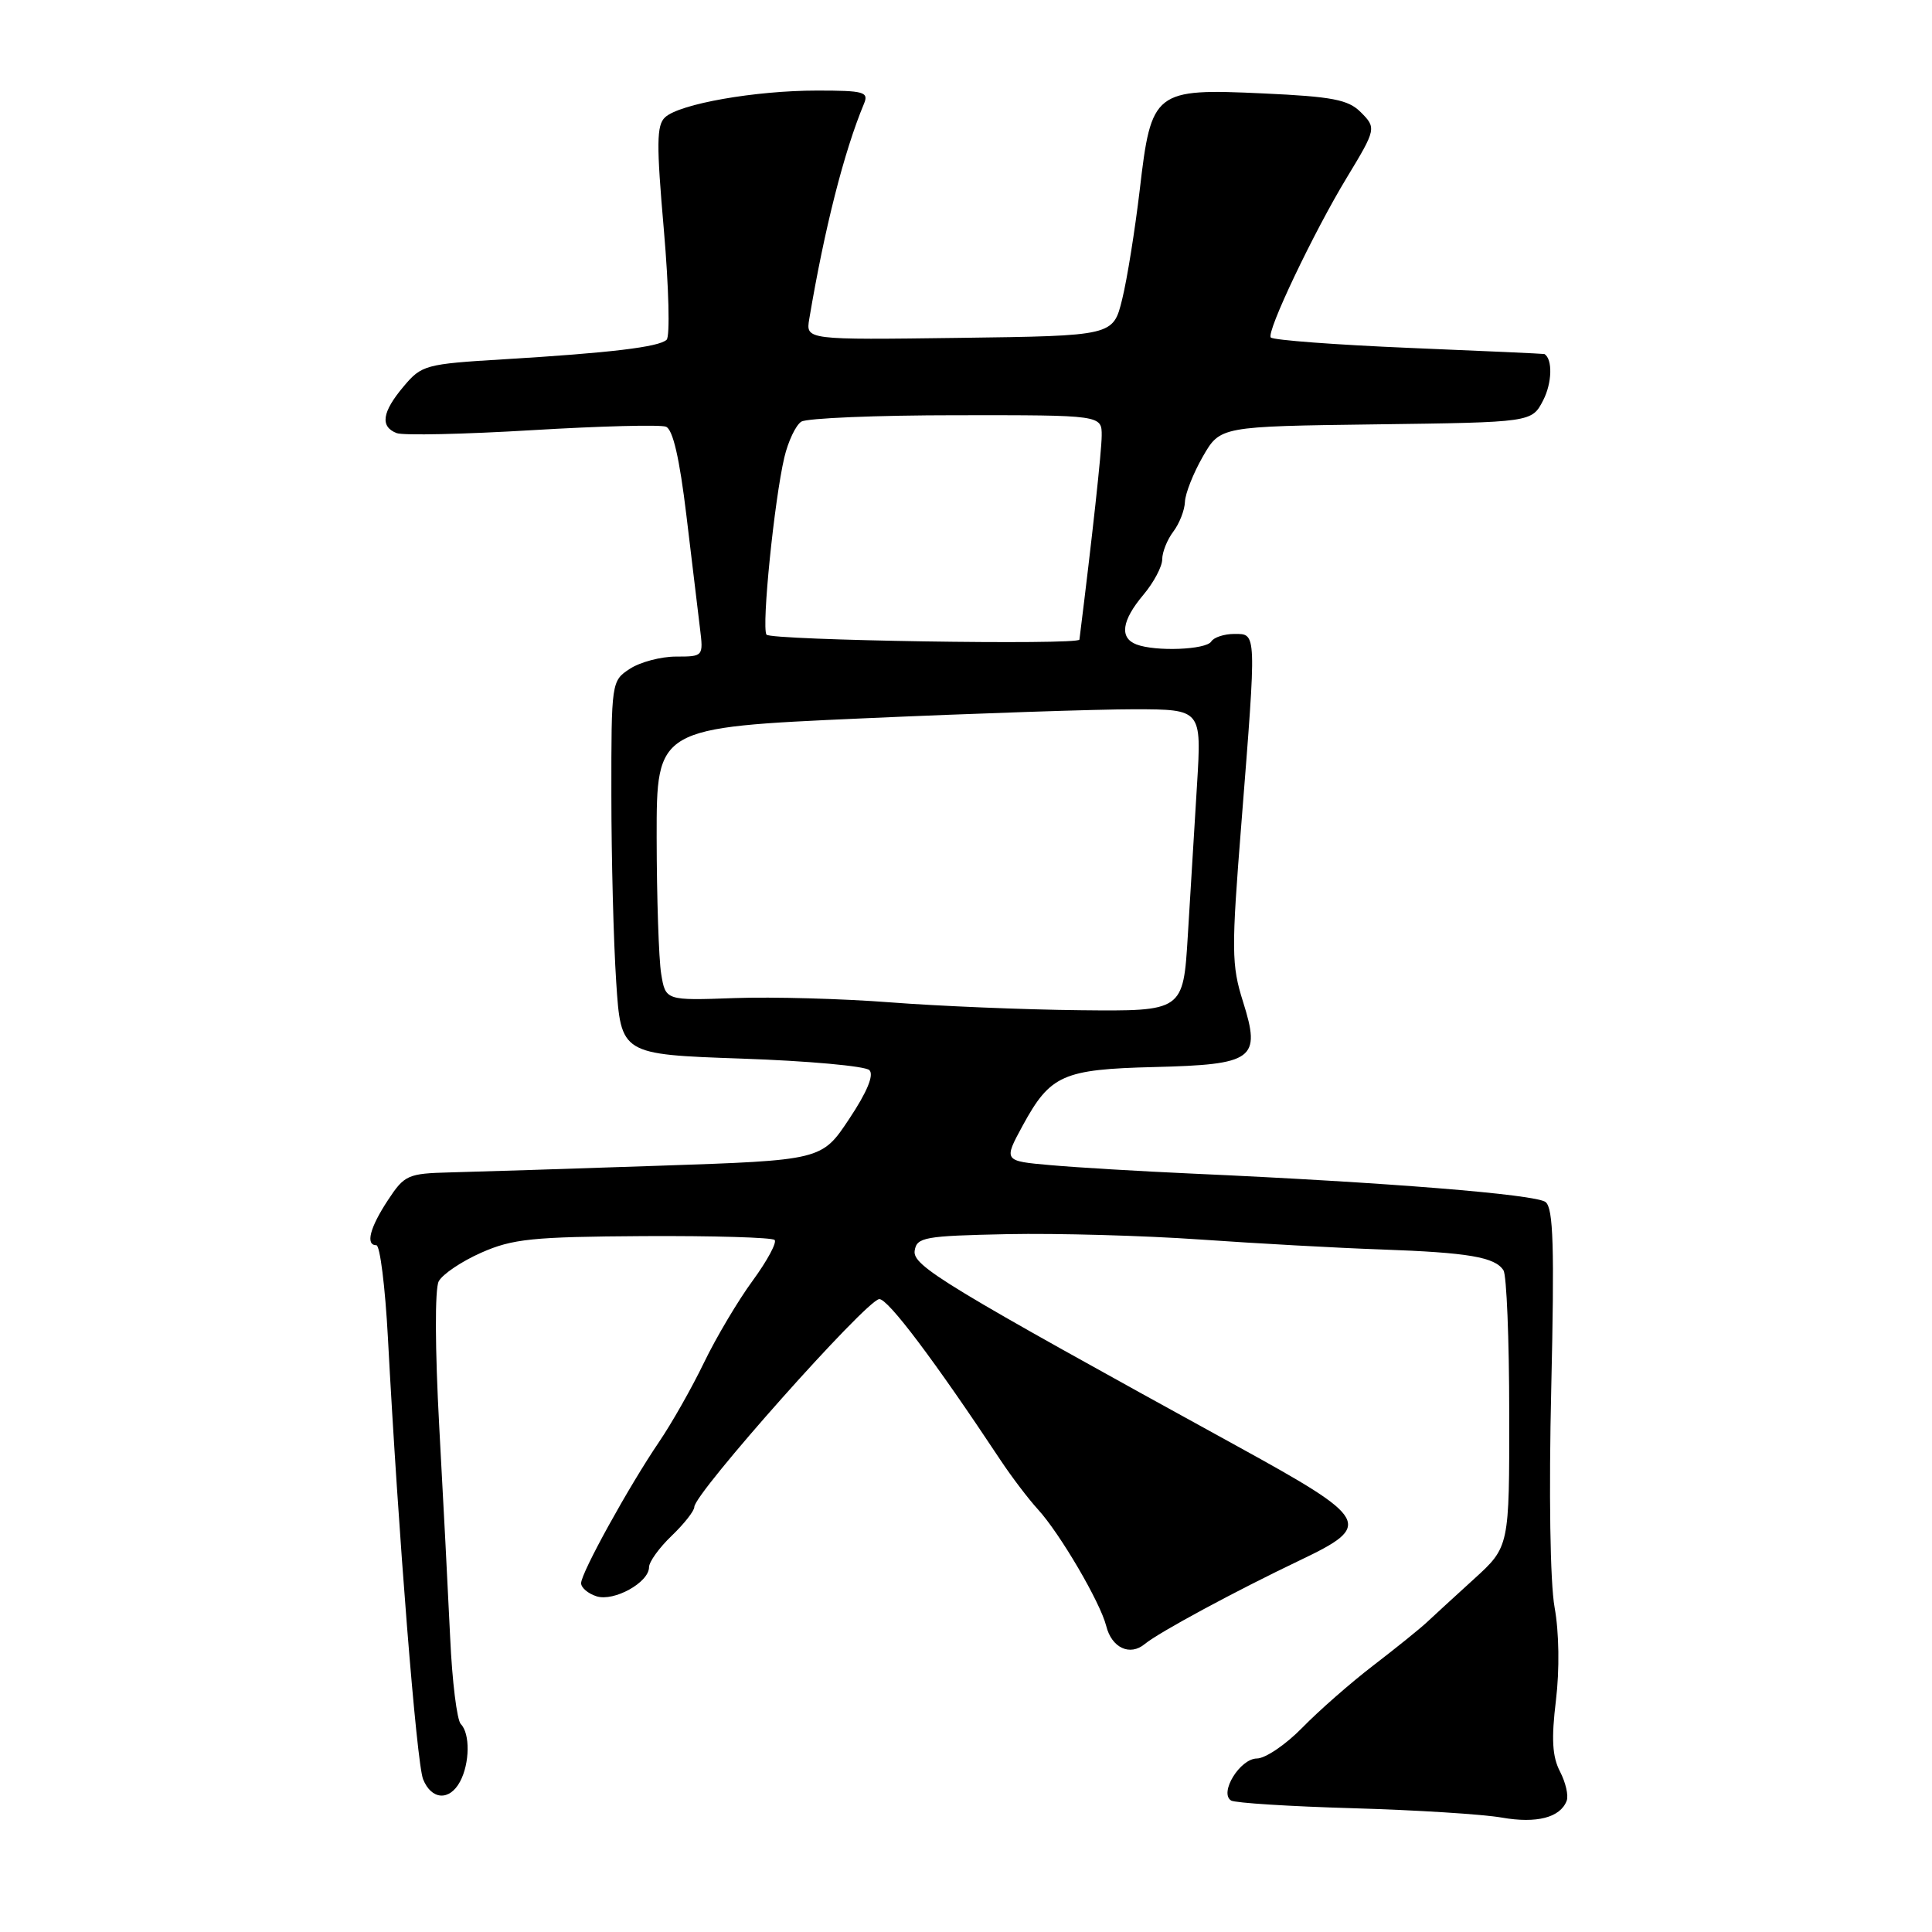 <?xml version="1.0" encoding="UTF-8" standalone="no"?>
<!DOCTYPE svg PUBLIC "-//W3C//DTD SVG 1.1//EN" "http://www.w3.org/Graphics/SVG/1.1/DTD/svg11.dtd" >
<svg xmlns="http://www.w3.org/2000/svg" xmlns:xlink="http://www.w3.org/1999/xlink" version="1.1" viewBox="0 0 256 256">
 <g >
 <path fill="currentColor"
d=" M 207.59 238.62 C 207.86 237.93 207.46 236.19 206.71 234.74 C 205.68 232.76 205.55 230.42 206.17 225.30 C 206.66 221.24 206.59 216.28 205.99 212.98 C 205.40 209.71 205.22 197.83 205.55 183.89 C 205.98 165.25 205.83 160.11 204.80 159.28 C 203.54 158.26 183.65 156.66 158.00 155.51 C 151.12 155.20 142.68 154.70 139.23 154.39 C 132.96 153.84 132.96 153.84 135.52 149.13 C 139.17 142.43 140.84 141.69 152.90 141.39 C 166.16 141.06 167.11 140.37 164.71 132.74 C 163.17 127.86 163.15 125.95 164.50 108.97 C 166.51 83.54 166.53 84.00 163.56 84.00 C 162.22 84.00 160.84 84.45 160.50 85.00 C 159.82 86.10 153.11 86.36 150.58 85.39 C 148.31 84.52 148.63 82.23 151.50 78.82 C 152.88 77.18 154.00 75.07 154.00 74.11 C 154.00 73.16 154.66 71.51 155.47 70.44 C 156.28 69.37 156.97 67.60 157.01 66.50 C 157.05 65.40 158.12 62.70 159.38 60.50 C 161.68 56.50 161.68 56.50 182.32 56.23 C 202.97 55.96 202.97 55.96 204.48 53.04 C 205.66 50.75 205.75 47.58 204.64 46.91 C 204.56 46.87 196.52 46.50 186.76 46.10 C 177.01 45.69 168.74 45.07 168.39 44.72 C 167.74 44.07 174.06 30.78 178.48 23.50 C 182.35 17.11 182.39 16.94 180.30 14.86 C 178.65 13.20 176.53 12.80 167.41 12.38 C 152.94 11.71 152.55 12.01 151.02 25.17 C 150.39 30.48 149.35 37.01 148.69 39.67 C 147.50 44.50 147.50 44.50 127.13 44.77 C 106.77 45.04 106.77 45.04 107.23 42.27 C 109.25 30.27 111.83 20.11 114.48 13.75 C 115.14 12.18 114.49 12.00 108.27 12.00 C 100.06 12.00 90.05 13.76 88.13 15.54 C 86.99 16.59 86.97 19.07 87.97 30.52 C 88.62 38.06 88.79 44.59 88.33 45.02 C 87.31 45.99 80.82 46.76 66.73 47.61 C 56.38 48.23 55.86 48.37 53.48 51.21 C 50.62 54.60 50.34 56.53 52.56 57.39 C 53.43 57.72 61.50 57.54 70.50 57.00 C 79.50 56.46 87.49 56.25 88.24 56.54 C 89.16 56.89 90.04 60.71 90.95 68.28 C 91.69 74.45 92.50 81.19 92.75 83.25 C 93.21 86.98 93.19 87.00 89.57 87.00 C 87.57 87.00 84.82 87.73 83.46 88.62 C 81.02 90.21 81.00 90.38 81.01 105.37 C 81.01 113.69 81.30 124.82 81.65 130.11 C 82.28 139.71 82.28 139.71 98.25 140.27 C 107.03 140.57 114.66 141.26 115.20 141.80 C 115.83 142.43 114.90 144.69 112.53 148.25 C 108.89 153.74 108.89 153.74 87.20 154.47 C 75.26 154.88 62.85 155.27 59.61 155.35 C 54.05 155.49 53.59 155.70 51.42 159.00 C 49.00 162.67 48.40 165.00 49.87 165.00 C 50.35 165.00 51.04 170.51 51.40 177.25 C 52.78 203.23 55.20 233.60 56.06 235.75 C 57.16 238.51 59.57 238.67 60.96 236.07 C 62.25 233.66 62.31 229.71 61.06 228.45 C 60.55 227.93 59.91 222.78 59.65 217.00 C 59.38 211.22 58.73 198.62 58.20 189.00 C 57.64 178.69 57.61 170.80 58.13 169.79 C 58.62 168.85 61.16 167.14 63.76 165.99 C 67.92 164.15 70.54 163.88 85.27 163.79 C 94.49 163.74 102.30 163.97 102.64 164.30 C 102.97 164.63 101.66 167.06 99.73 169.70 C 97.79 172.34 94.89 177.23 93.28 180.56 C 91.67 183.90 88.99 188.62 87.33 191.06 C 83.33 196.95 77.00 208.41 77.00 209.78 C 77.00 210.38 77.92 211.16 79.05 211.52 C 81.36 212.25 86.00 209.68 86.00 207.66 C 86.00 206.95 87.35 205.08 89.00 203.50 C 90.65 201.92 92.00 200.20 92.00 199.68 C 92.00 197.87 114.74 172.31 116.50 172.14 C 117.63 172.04 123.83 180.28 132.59 193.50 C 134.05 195.70 136.27 198.62 137.53 200.00 C 140.45 203.19 145.79 212.31 146.58 215.45 C 147.30 218.35 149.72 219.48 151.69 217.84 C 153.55 216.30 163.68 210.83 172.28 206.73 C 181.98 202.10 181.55 201.31 164.00 191.66 C 125.01 170.23 120.89 167.73 121.20 165.72 C 121.48 163.94 122.48 163.76 133.50 163.53 C 140.10 163.40 151.57 163.72 159.00 164.24 C 166.43 164.76 177.22 165.36 183.00 165.56 C 194.57 165.97 198.11 166.57 199.22 168.33 C 199.63 168.97 199.98 177.48 199.98 187.23 C 200.00 204.96 200.00 204.96 195.31 209.23 C 192.72 211.58 189.90 214.18 189.02 215.00 C 188.14 215.82 184.97 218.38 181.96 220.69 C 178.96 222.99 174.72 226.71 172.55 228.94 C 170.37 231.17 167.67 233.00 166.55 233.01 C 164.31 233.02 161.51 237.58 163.13 238.58 C 163.65 238.90 170.92 239.36 179.29 239.60 C 187.65 239.84 196.53 240.40 199.00 240.84 C 203.61 241.65 206.74 240.84 207.59 238.62 Z  M 118.00 132.82 C 111.67 132.33 102.38 132.07 97.35 132.25 C 88.19 132.58 88.19 132.58 87.61 129.04 C 87.29 127.09 87.02 118.95 87.01 110.96 C 87.00 96.41 87.00 96.41 114.25 95.19 C 129.24 94.52 145.49 93.98 150.36 93.98 C 159.22 94.00 159.22 94.00 158.61 104.00 C 158.27 109.50 157.73 118.50 157.39 124.00 C 156.78 134.00 156.78 134.00 143.14 133.86 C 135.64 133.78 124.33 133.31 118.00 132.82 Z  M 101.56 84.09 C 100.90 83.03 102.60 66.27 103.93 60.60 C 104.44 58.46 105.45 56.33 106.18 55.87 C 106.90 55.41 116.16 55.02 126.75 55.02 C 146.00 55.00 146.00 55.00 145.98 57.75 C 145.96 59.87 144.76 70.92 143.03 84.75 C 142.94 85.50 102.03 84.85 101.56 84.09 Z "/>
</g>
</svg>
